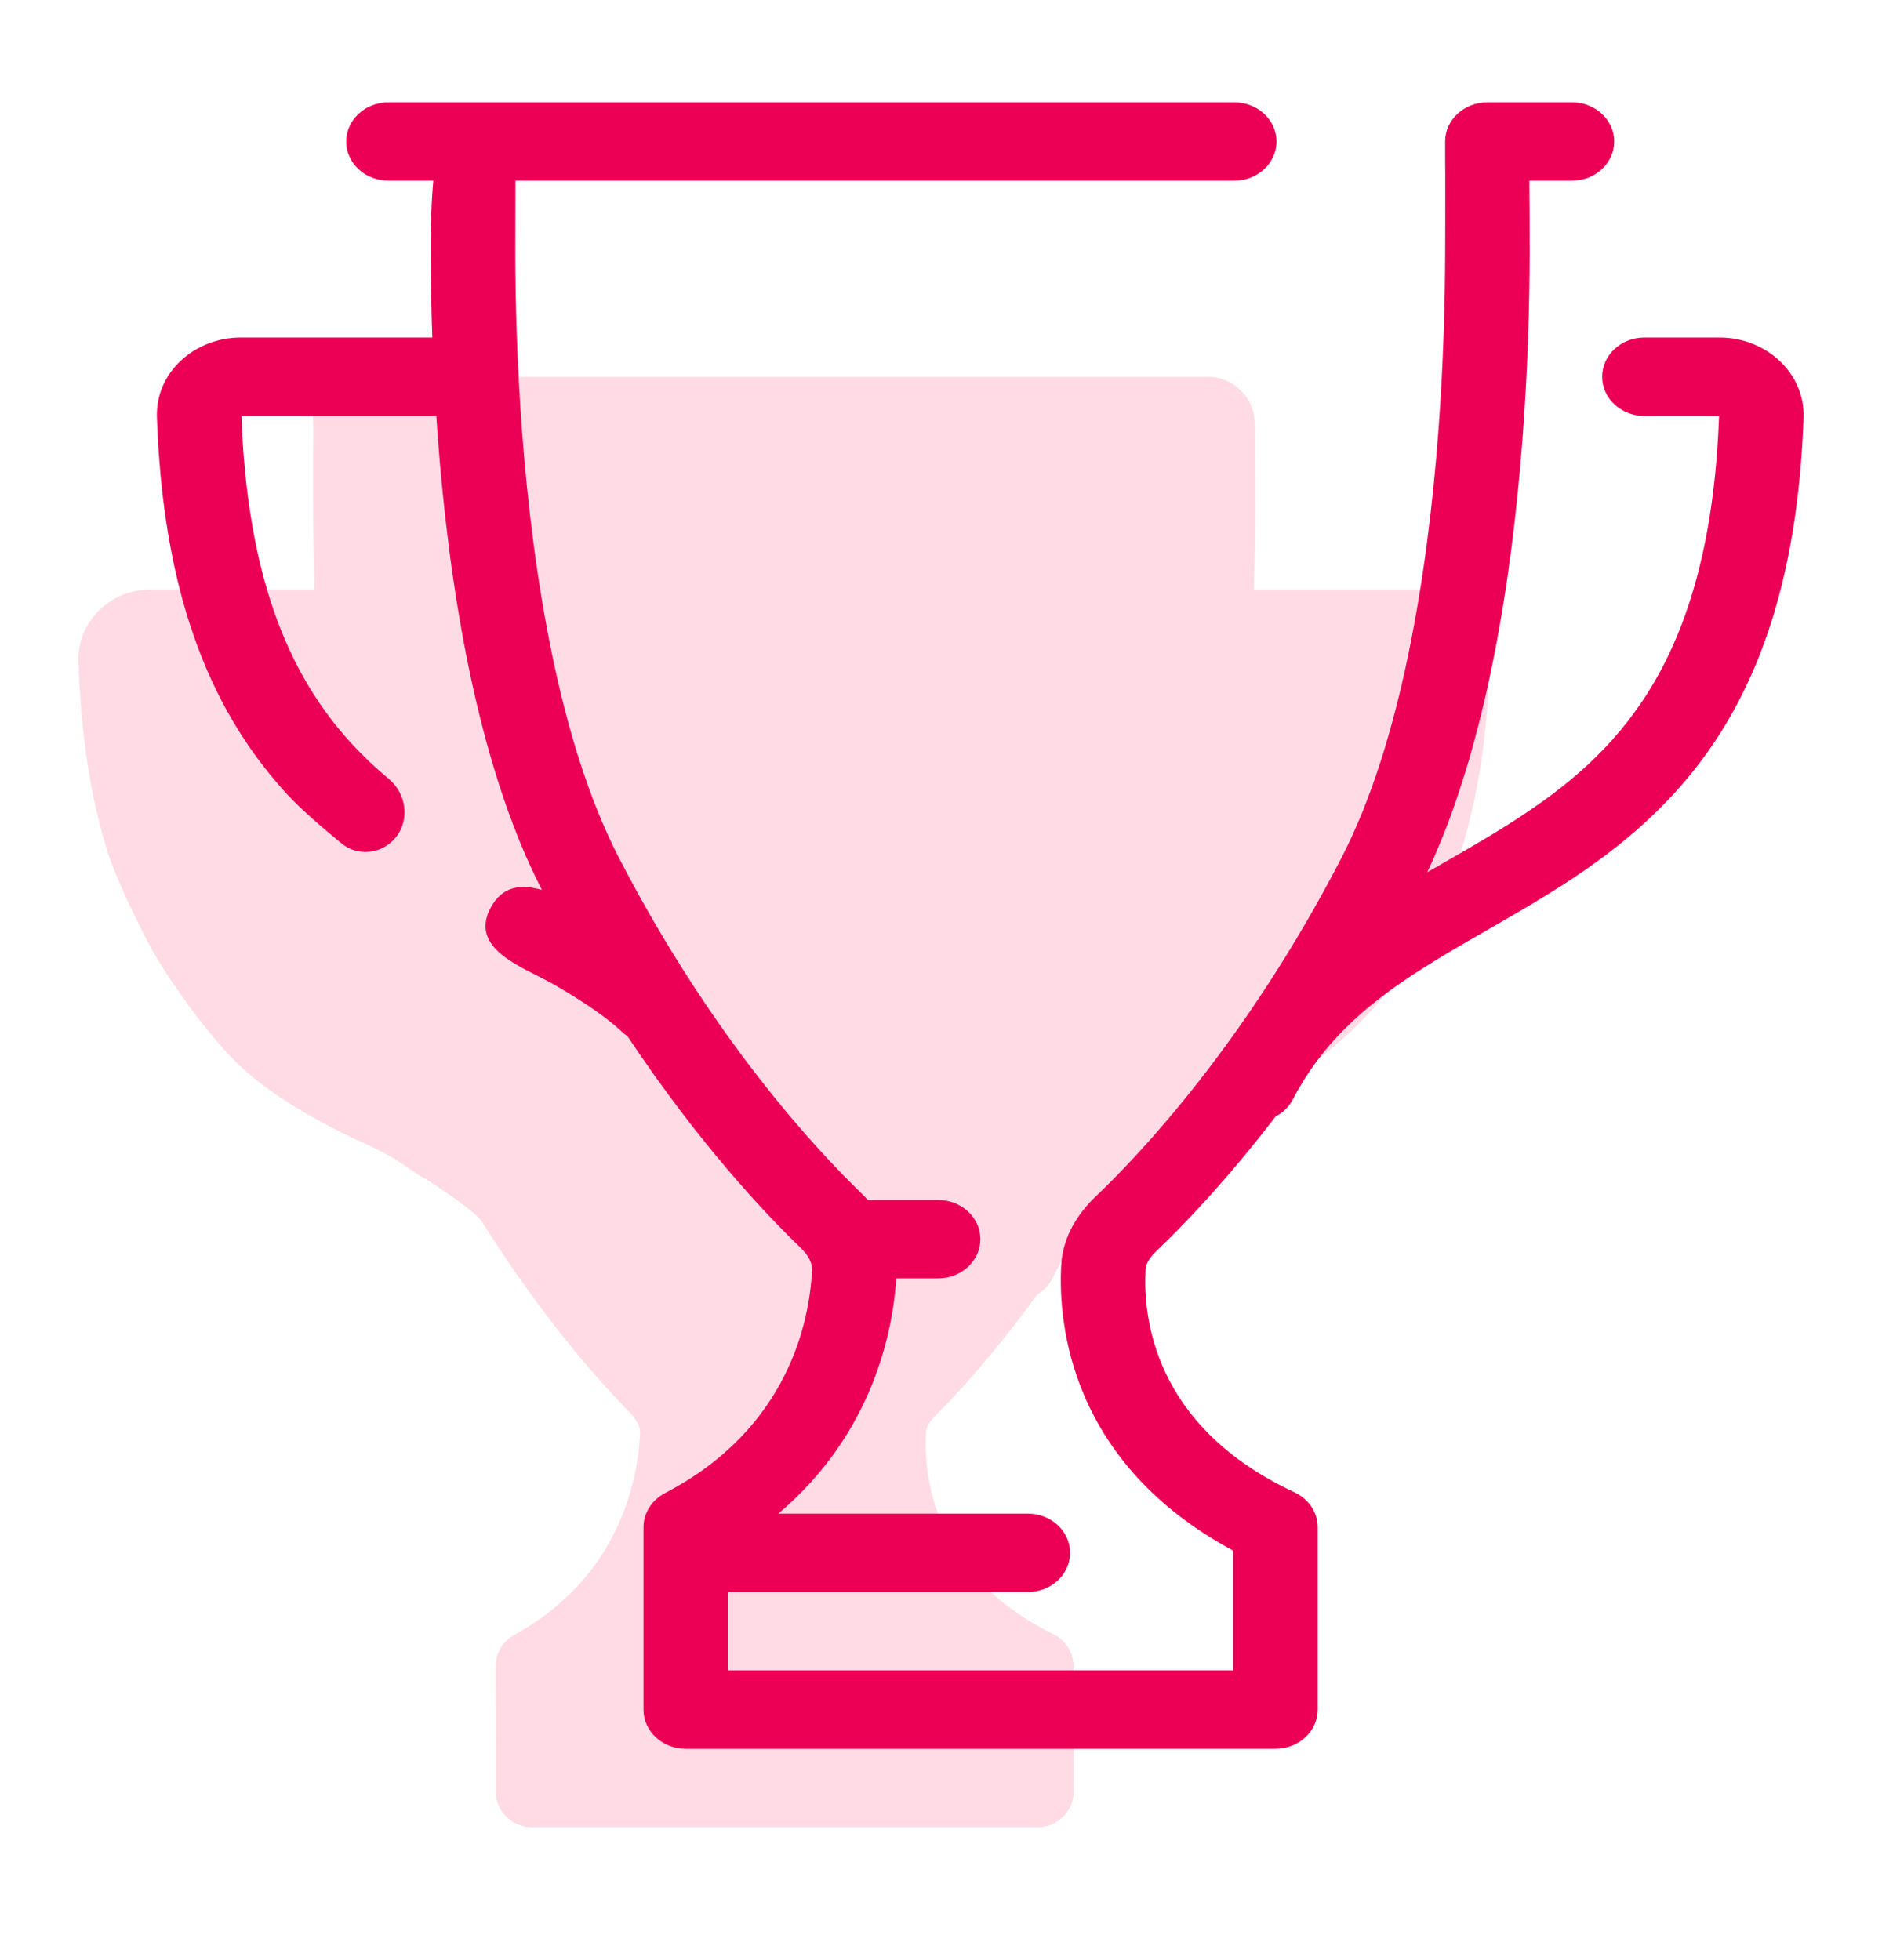 <svg width="24" height="25" viewBox="0 0 24 25" fill="none" xmlns="http://www.w3.org/2000/svg">
<g id="icon" clip-path="url(#clip0_964_6359)">
<g clip-path="url(#clip1_964_6359)">
<path opacity="0.4" d="M16.006 6.564C16.007 6.372 16.005 5.975 16.003 5.709C16.002 5.598 16.002 5.508 16.001 5.405C15.999 5.073 15.731 4.805 15.4 4.805H4.468C4.205 4.805 3.987 5.015 3.992 5.279C3.994 5.398 3.997 5.499 3.994 5.709C3.991 5.965 3.993 6.253 3.994 6.564C3.995 6.834 3.999 7.158 4.011 7.519H1.917C1.411 7.519 0.984 7.924 1 8.438C1.031 9.375 1.156 10.155 1.356 10.815C1.47 11.19 1.741 11.74 1.9 12.043C2.093 12.41 2.589 13.124 2.997 13.534C3.43 13.97 4.108 14.333 4.566 14.547C5.05 14.757 5.176 14.886 5.325 14.975C5.621 15.154 6.065 15.454 6.146 15.583C6.924 16.82 7.653 17.632 8.035 18.02C8.136 18.123 8.166 18.215 8.163 18.279C8.134 18.869 7.908 20.11 6.555 20.854C6.41 20.934 6.32 21.085 6.32 21.248L6.322 22.852C6.322 23.102 6.529 23.305 6.784 23.305H13.23C13.485 23.305 13.692 23.102 13.692 22.852L13.689 21.248C13.689 21.077 13.591 20.921 13.435 20.844C11.883 20.079 11.78 18.81 11.808 18.269C11.81 18.222 11.838 18.149 11.927 18.059C12.198 17.787 12.676 17.27 13.23 16.507C13.309 16.464 13.375 16.397 13.417 16.311C13.725 15.685 14.171 15.264 14.703 14.89C14.97 14.703 15.252 14.531 15.554 14.349L15.565 14.342C15.866 14.159 16.185 13.966 16.496 13.746C17.125 13.302 17.736 12.744 18.197 11.894C18.657 11.049 18.95 9.948 19 8.442C19.016 7.937 18.603 7.528 18.1 7.519L18.083 7.519H15.989C16.001 7.158 16.005 6.834 16.006 6.564Z" fill="#FFA5C0"/>
<path fill-rule="evenodd" clip-rule="evenodd" d="M19.503 2.305C19.506 2.598 19.508 3.037 19.507 3.249C19.505 3.843 19.486 4.667 19.416 5.592C19.284 7.334 18.966 9.496 18.201 11.125C18.267 11.086 18.333 11.049 18.399 11.011L18.399 11.011L18.425 10.996C18.78 10.792 19.121 10.595 19.448 10.376C20.096 9.944 20.675 9.434 21.112 8.671C21.55 7.907 21.866 6.852 21.922 5.305H20.97C20.672 5.305 20.431 5.081 20.431 4.805C20.431 4.529 20.672 4.305 20.97 4.305H21.93C22.526 4.305 23.019 4.761 23 5.325C22.941 6.989 22.599 8.206 22.064 9.141C21.526 10.079 20.813 10.697 20.079 11.188C19.716 11.43 19.344 11.644 18.993 11.846L18.98 11.854C18.628 12.055 18.299 12.245 17.987 12.452C17.366 12.865 16.846 13.33 16.487 14.022C16.438 14.117 16.36 14.191 16.267 14.24C15.622 15.082 15.065 15.653 14.748 15.955C14.644 16.054 14.612 16.134 14.609 16.187C14.576 16.784 14.697 18.187 16.507 19.033C16.689 19.118 16.804 19.29 16.804 19.479V21.805C16.804 22.081 16.562 22.305 16.265 22.305H8.745C8.447 22.305 8.206 22.081 8.206 21.805V19.479C8.206 19.299 8.311 19.132 8.481 19.043C10.059 18.221 10.323 16.849 10.356 16.198C10.36 16.127 10.325 16.025 10.207 15.912C9.762 15.483 8.911 14.585 8.003 13.217C7.977 13.2 7.952 13.181 7.929 13.158C7.714 12.954 7.367 12.73 7.045 12.546C6.987 12.513 6.92 12.479 6.85 12.444C6.482 12.258 6.021 12.027 6.255 11.581C6.406 11.294 6.654 11.274 6.91 11.35C6.064 9.699 5.723 7.415 5.584 5.592C5.577 5.495 5.57 5.399 5.564 5.305H3.079C3.113 6.264 3.248 7.034 3.449 7.662C3.564 8.02 3.701 8.333 3.854 8.61C4.04 8.945 4.251 9.231 4.48 9.48C4.631 9.644 4.79 9.795 4.958 9.934C5.182 10.122 5.23 10.457 5.045 10.683C4.872 10.893 4.565 10.929 4.355 10.757C4.122 10.566 3.836 10.321 3.66 10.129C3.378 9.822 3.12 9.473 2.895 9.067C2.71 8.732 2.549 8.362 2.416 7.947C2.182 7.218 2.037 6.356 2.001 5.321C1.981 4.752 2.479 4.305 3.07 4.305H5.513C5.499 3.905 5.494 3.548 5.493 3.249C5.492 2.906 5.5 2.584 5.526 2.305H4.954C4.657 2.305 4.415 2.081 4.415 1.805C4.415 1.529 4.657 1.305 4.954 1.305H6.032L6.04 1.305L6.046 1.305H15.74C16.037 1.305 16.279 1.529 16.279 1.805C16.279 2.081 16.037 2.305 15.74 2.305H6.573C6.572 2.431 6.571 3.079 6.571 3.246C6.573 3.823 6.591 4.625 6.659 5.521C6.797 7.334 7.132 9.464 7.89 10.935C9.083 13.249 10.423 14.677 10.984 15.218C11.012 15.246 11.04 15.274 11.067 15.305H11.963C12.261 15.305 12.502 15.528 12.502 15.805C12.502 16.081 12.261 16.305 11.963 16.305H11.43C11.385 16.988 11.129 18.286 9.926 19.305H13.107C13.405 19.305 13.646 19.529 13.646 19.805C13.646 20.081 13.405 20.305 13.107 20.305H9.284V21.305H15.726V19.777C13.656 18.664 13.491 16.897 13.533 16.136C13.553 15.761 13.759 15.463 13.976 15.257C14.511 14.748 15.888 13.306 17.11 10.935C17.867 9.464 18.203 7.334 18.341 5.521C18.409 4.625 18.427 3.823 18.429 3.246L18.43 3.019C18.43 2.695 18.432 2.176 18.429 2.055L18.429 1.805L18.429 1.804C18.429 1.528 18.671 1.305 18.968 1.305H20.046C20.344 1.305 20.585 1.529 20.585 1.805C20.585 2.081 20.344 2.305 20.046 2.305H19.503Z" fill="#EB0055"/>
</g>
</g>
<defs>
<clipPath id="clip0_964_6359">
<rect width="24" height="24" fill="white" transform="translate(0 0.305)"/>
</clipPath>
<clipPath id="clip1_964_6359">
<rect width="22" height="23" fill="white" transform="translate(1 1.305)"/>
</clipPath>
</defs>
</svg>
